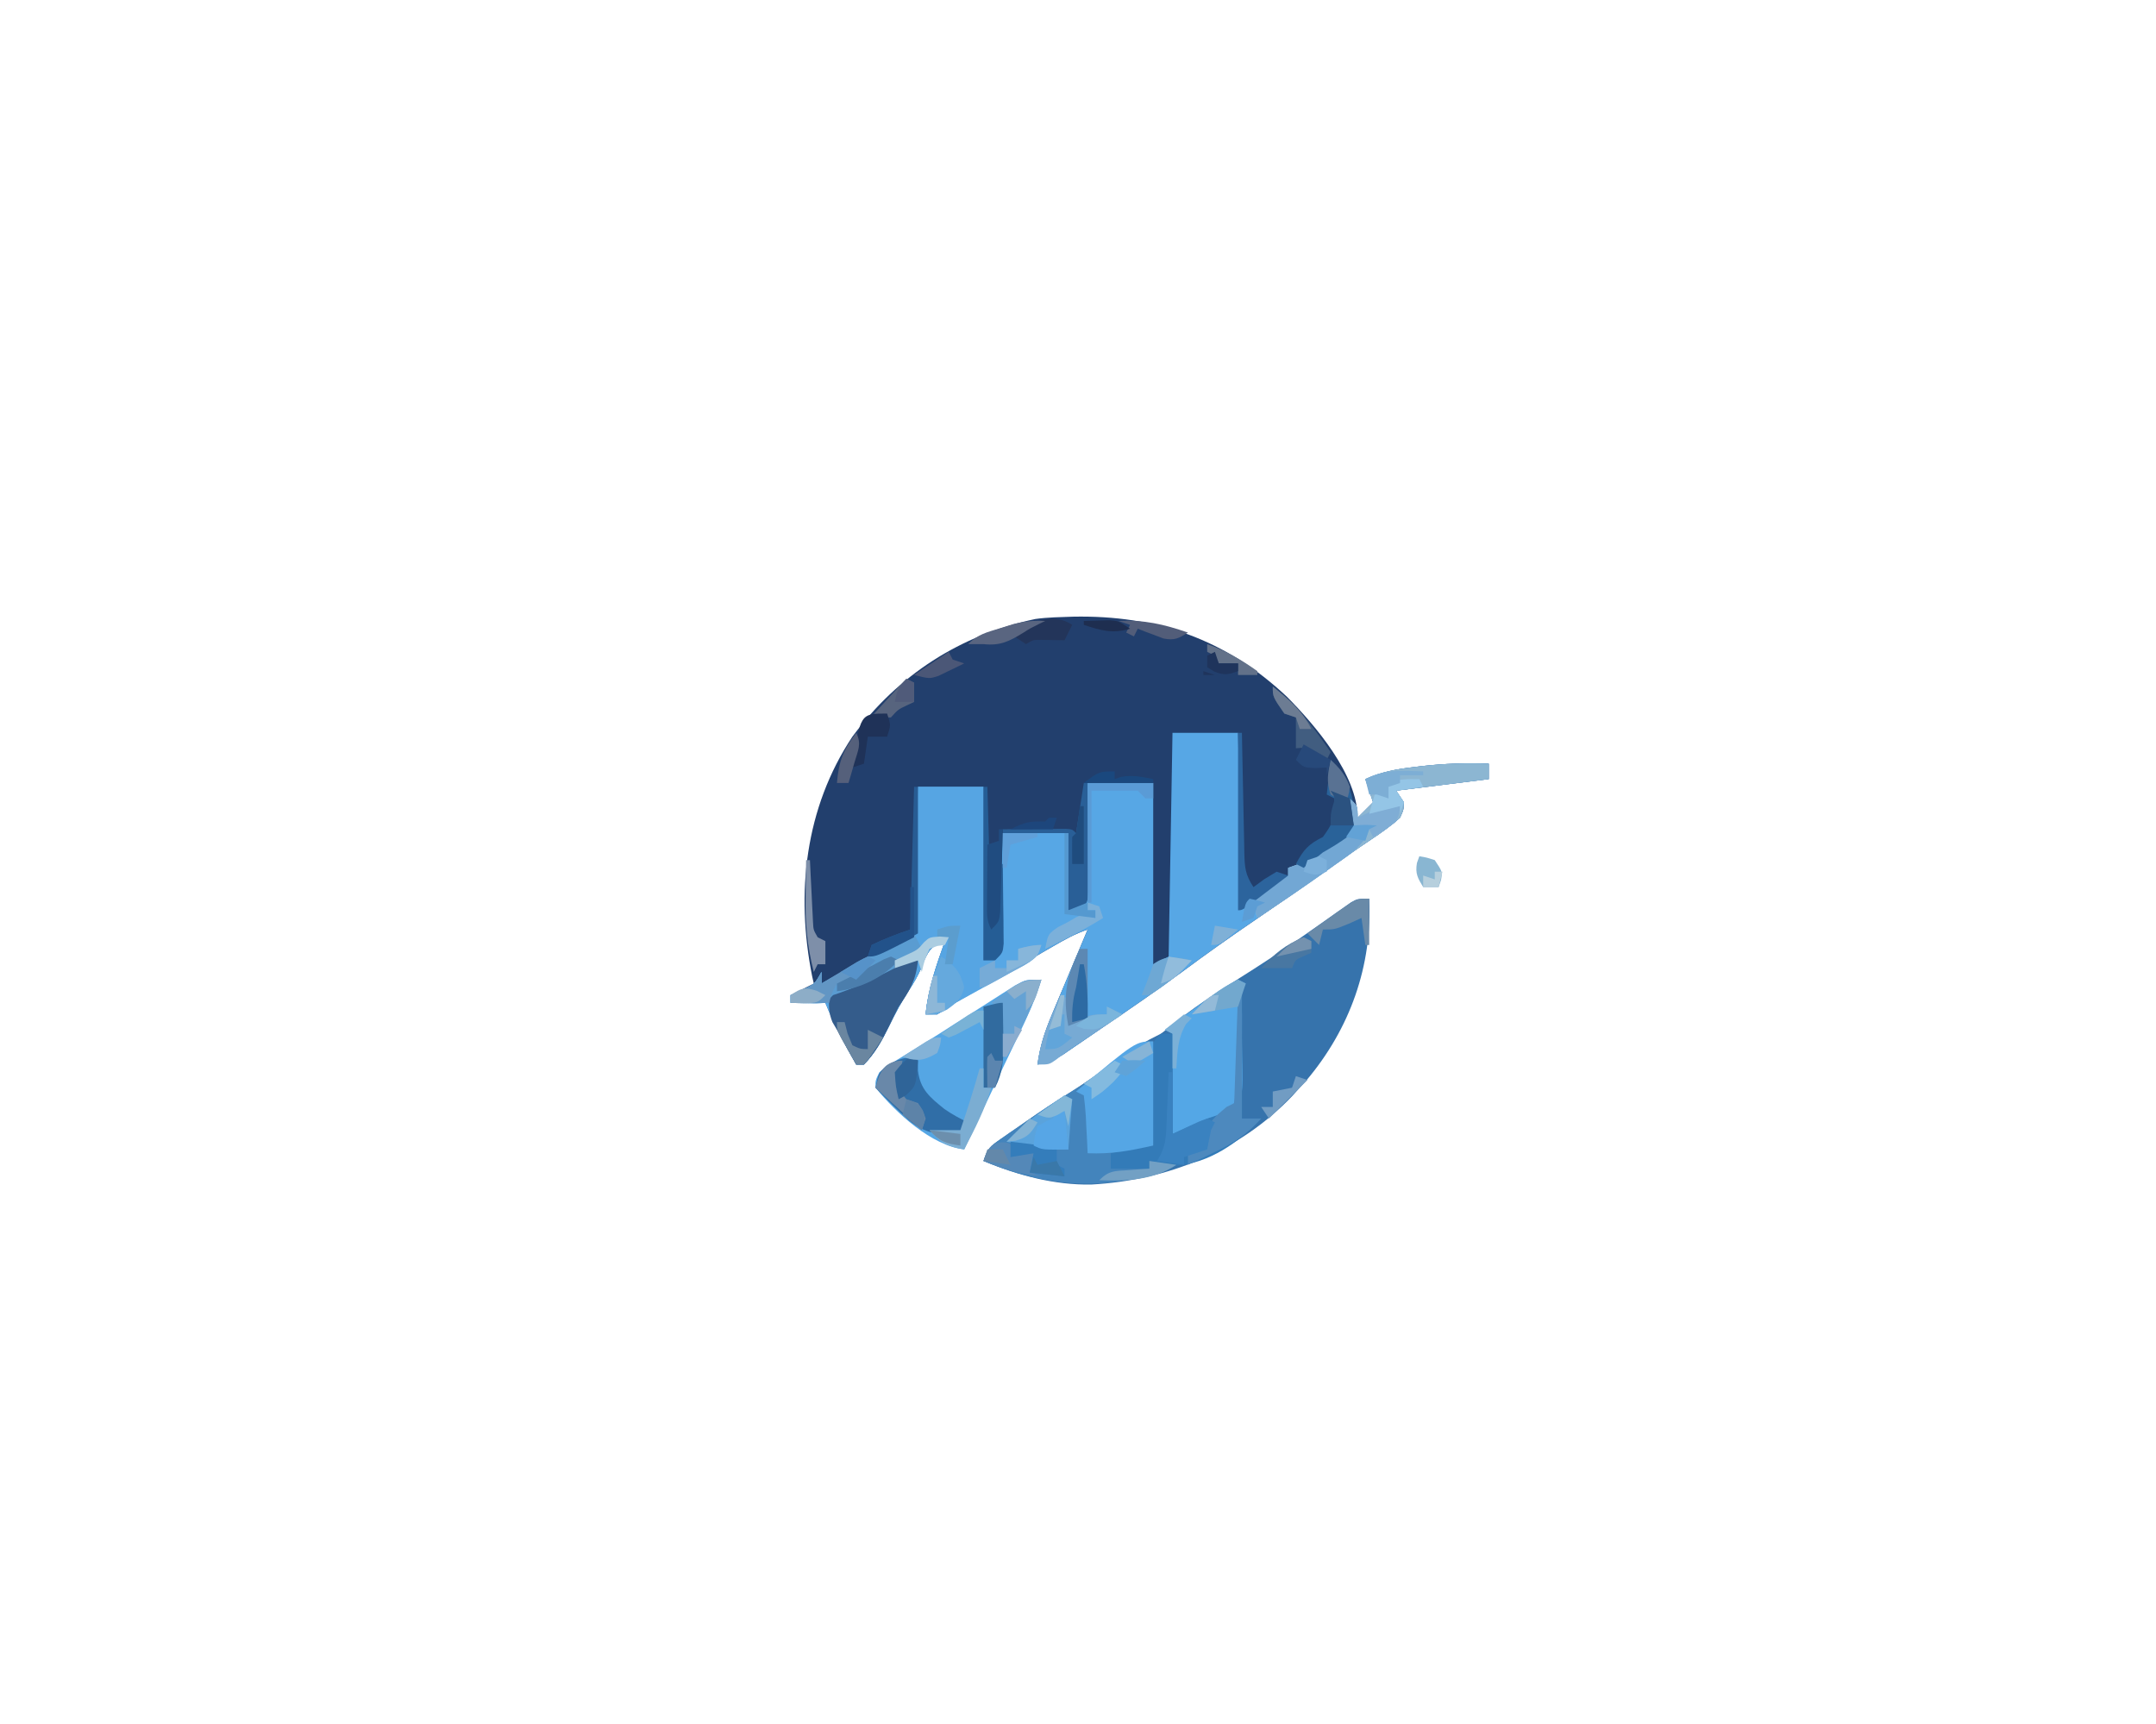 <?xml version="1.0" encoding="UTF-8"?>
<svg version="1.1" xmlns="http://www.w3.org/2000/svg" width="559" height="447">
<path d="M0 0 C21.645 -0.429 39.601 5.825 55.461 20.758 C62.812 28.171 73.801 41.001 73.801 52.117 C75.121 50.797 76.441 49.477 77.801 48.117 C76.811 45.147 76.811 45.147 75.801 42.117 C79.924 40.223 83.957 39.51 88.426 38.992 C89.477 38.865 89.477 38.865 90.549 38.735 C96.31 38.08 102.004 37.896 107.801 38.117 C107.801 39.437 107.801 40.757 107.801 42.117 C99.881 43.107 91.961 44.097 83.801 45.117 C84.461 46.107 85.121 47.097 85.801 48.117 C85.738 50.055 85.738 50.055 84.801 52.117 C82.383 54.328 79.835 56.095 77.105 57.902 C73.394 60.39 69.754 62.966 66.113 65.555 C59.847 69.999 53.531 74.363 47.176 78.68 C40.786 83.025 34.506 87.485 28.299 92.087 C21.873 96.837 15.294 101.357 8.68 105.84 C6.87 107.07 5.067 108.309 3.266 109.551 C2.205 110.274 1.144 110.997 0.051 111.742 C-0.872 112.374 -1.795 113.005 -2.746 113.656 C-4.971 114.981 -6.668 115.68 -9.199 116.117 C-8.598 111.438 -7.302 107.53 -5.477 103.188 C-5.212 102.552 -4.947 101.917 -4.674 101.263 C-3.834 99.253 -2.986 97.248 -2.137 95.242 C-1.563 93.873 -0.989 92.503 -0.416 91.133 C0.983 87.791 2.39 84.453 3.801 81.117 C0.484 82.223 -2.169 83.741 -5.199 85.492 C-5.796 85.837 -6.394 86.181 -7.009 86.536 C-8.336 87.301 -9.662 88.068 -10.987 88.836 C-13.403 90.235 -15.823 91.63 -18.242 93.023 C-19.957 94.013 -21.672 95.002 -23.387 95.992 C-24.625 96.706 -24.625 96.706 -25.889 97.435 C-26.665 97.884 -27.442 98.334 -28.242 98.797 C-28.933 99.196 -29.625 99.596 -30.337 100.007 C-31.989 100.992 -33.598 102.05 -35.199 103.117 C-36.189 103.117 -37.179 103.117 -38.199 103.117 C-37.592 96.44 -35.423 90.416 -33.199 84.117 C-36.485 85.501 -37.064 85.822 -38.637 89.242 C-38.875 89.867 -39.114 90.493 -39.359 91.137 C-40.25 93.236 -41.331 95.02 -42.574 96.93 C-44.542 99.967 -46.19 103.045 -47.762 106.305 C-49.553 109.96 -51.343 113.162 -54.199 116.117 C-54.859 116.117 -55.519 116.117 -56.199 116.117 C-59.199 110.889 -61.939 105.708 -64.199 100.117 C-67.169 100.117 -70.139 100.117 -73.199 100.117 C-73.199 99.457 -73.199 98.797 -73.199 98.117 C-71.219 97.127 -69.239 96.137 -67.199 95.117 C-67.344 94.483 -67.488 93.849 -67.637 93.195 C-71.918 71.668 -69.494 49.642 -57.199 31.117 C-45.373 15.121 -29.194 4.701 -9.754 0.602 C-6.506 0.146 -3.275 0.12 0 0 Z " fill="#223F6D" transform="translate(278.199,159.883)"/>
<path d="M0 0 C5.61 0 11.22 0 17 0 C17.33 14.85 17.66 29.7 18 45 C21.3 42.36 24.6 39.72 28 37 C28.66 37 29.32 37 30 37 C30 36.34 30 35.68 30 35 C30.705 34.745 31.41 34.49 32.137 34.227 C37.336 31.999 41.969 28.976 46 25 C46.97 21.857 46.648 20.3 46 17 C48 19 48 19 48 22 C49.32 20.68 50.64 19.36 52 18 C51.01 15.03 51.01 15.03 50 12 C54.123 10.106 58.156 9.393 62.625 8.875 C63.326 8.79 64.026 8.705 64.748 8.618 C70.509 7.963 76.203 7.779 82 8 C82 9.32 82 10.64 82 12 C74.08 12.99 66.16 13.98 58 15 C58.99 16.485 58.99 16.485 60 18 C59.938 19.938 59.938 19.938 59 22 C56.582 24.21 54.034 25.978 51.305 27.785 C47.593 30.273 43.953 32.848 40.312 35.438 C34.046 39.882 27.73 44.245 21.375 48.562 C14.985 52.908 8.705 57.368 2.498 61.97 C-3.928 66.72 -10.506 71.24 -17.121 75.723 C-18.93 76.953 -20.733 78.192 -22.535 79.434 C-23.596 80.157 -24.657 80.88 -25.75 81.625 C-26.673 82.257 -27.596 82.888 -28.547 83.539 C-30.772 84.864 -32.469 85.562 -35 86 C-34.399 81.321 -33.103 77.413 -31.277 73.07 C-31.012 72.435 -30.747 71.8 -30.475 71.145 C-29.635 69.136 -28.786 67.131 -27.938 65.125 C-27.363 63.755 -26.79 62.386 -26.217 61.016 C-24.818 57.674 -23.411 54.336 -22 51 C-25.316 52.105 -27.97 53.624 -31 55.375 C-31.597 55.719 -32.194 56.064 -32.81 56.418 C-34.136 57.184 -35.462 57.951 -36.788 58.719 C-39.204 60.118 -41.623 61.512 -44.043 62.906 C-45.758 63.896 -47.473 64.885 -49.188 65.875 C-50.426 66.589 -50.426 66.589 -51.689 67.318 C-52.466 67.767 -53.243 68.217 -54.043 68.68 C-54.734 69.079 -55.425 69.479 -56.137 69.89 C-57.79 70.875 -59.399 71.933 -61 73 C-61.99 73 -62.98 73 -64 73 C-63.393 66.323 -61.224 60.299 -59 54 C-62.286 55.384 -62.864 55.705 -64.438 59.125 C-64.676 59.75 -64.914 60.375 -65.16 61.02 C-66.05 63.119 -67.131 64.903 -68.375 66.812 C-70.343 69.85 -71.991 72.928 -73.562 76.188 C-75.353 79.842 -77.143 83.045 -80 86 C-80.66 86 -81.32 86 -82 86 C-84.999 80.772 -87.74 75.59 -90 70 C-92.97 70 -95.94 70 -99 70 C-99 69.34 -99 68.68 -99 68 C-98.051 67.567 -97.103 67.134 -96.125 66.688 C-92.8 65.207 -92.8 65.207 -91 62 C-91 62.99 -91 63.98 -91 65 C-89.938 64.397 -88.876 63.793 -87.781 63.172 C-86.354 62.364 -84.927 61.557 -83.5 60.75 C-82.804 60.354 -82.108 59.959 -81.391 59.551 C-80.346 58.961 -80.346 58.961 -79.281 58.359 C-78.653 58.003 -78.024 57.647 -77.377 57.28 C-73.96 55.44 -70.471 53.736 -67 52 C-66.67 39.46 -66.34 26.92 -66 14 C-60.39 14 -54.78 14 -49 14 C-49 28.85 -49 43.7 -49 59 C-47.68 58.34 -46.36 57.68 -45 57 C-44.67 46.77 -44.34 36.54 -44 26 C-38.39 26 -32.78 26 -27 26 C-27 32.6 -27 39.2 -27 46 C-25.68 45.34 -24.36 44.68 -23 44 C-22.67 33.77 -22.34 23.54 -22 13 C-16.39 13 -10.78 13 -5 13 C-5 28.51 -5 44.02 -5 60 C-3.68 59.34 -2.36 58.68 -1 58 C-0.67 38.86 -0.34 19.72 0 0 Z " fill="#57A7E5" transform="translate(304,190)"/>
<path d="M0 0 C0.832 17.39 -4.978 33.694 -16.23 47.055 C-16.814 47.697 -17.398 48.339 -18 49 C-18.922 50.025 -18.922 50.025 -19.863 51.07 C-33.516 65.461 -52.33 73.049 -72.027 74.109 C-81.644 74.295 -91.183 71.703 -100 68 C-98.878 64.635 -98.272 64.205 -95.465 62.258 C-94.373 61.494 -94.373 61.494 -93.26 60.715 C-92.493 60.19 -91.727 59.666 -90.938 59.125 C-89.829 58.35 -89.829 58.35 -88.697 57.559 C-85.147 55.092 -81.567 52.706 -77.887 50.438 C-73.462 47.706 -69.295 44.662 -65.113 41.574 C-61.542 38.977 -57.973 36.956 -54 35 C-52.697 34.043 -51.424 33.042 -50.188 32 C-43.778 26.874 -36.789 22.613 -29.879 18.203 C-24.844 14.98 -19.899 11.637 -15.012 8.195 C-14.291 7.691 -13.571 7.187 -12.828 6.668 C-11.379 5.653 -9.934 4.633 -8.494 3.605 C-7.828 3.14 -7.162 2.675 -6.477 2.195 C-5.879 1.773 -5.282 1.35 -4.667 0.915 C-3 0 -3 0 0 0 Z " fill="#3673AC" transform="translate(355,233)"/>
<path d="M0 0 C5.61 0 11.22 0 17 0 C17 14.85 17 29.7 17 45 C17.99 45 18.98 45 20 45 C20 45.66 20 46.32 20 47 C20.99 47 21.98 47 23 47 C23 46.34 23 45.68 23 45 C23.99 45 24.98 45 26 45 C26 44.01 26 43.02 26 42 C28.97 41.505 28.97 41.505 32 41 C30.719 44.842 29.47 45.147 25.977 47.066 C24.956 47.634 23.935 48.202 22.883 48.787 C21.808 49.373 20.733 49.959 19.625 50.562 C17.513 51.73 15.401 52.898 13.289 54.066 C12.348 54.581 11.406 55.097 10.436 55.627 C7.864 57.037 7.864 57.037 5 59 C4.01 59 3.02 59 2 59 C2.607 52.323 4.776 46.299 7 40 C3.714 41.384 3.136 41.705 1.562 45.125 C1.324 45.75 1.086 46.375 0.84 47.02 C-0.05 49.119 -1.131 50.903 -2.375 52.812 C-4.343 55.85 -5.991 58.928 -7.562 62.188 C-9.353 65.842 -11.143 69.045 -14 72 C-14.66 72 -15.32 72 -16 72 C-18.999 66.772 -21.74 61.59 -24 56 C-26.97 56 -29.94 56 -33 56 C-33 55.34 -33 54.68 -33 54 C-32.051 53.567 -31.102 53.134 -30.125 52.688 C-26.8 51.207 -26.8 51.207 -25 48 C-25 48.99 -25 49.98 -25 51 C-23.938 50.397 -22.876 49.793 -21.781 49.172 C-20.354 48.364 -18.927 47.557 -17.5 46.75 C-16.804 46.354 -16.108 45.959 -15.391 45.551 C-14.346 44.961 -14.346 44.961 -13.281 44.359 C-12.653 44.003 -12.024 43.647 -11.377 43.28 C-7.96 41.44 -4.471 39.736 -1 38 C-0.67 25.46 -0.34 12.92 0 0 Z " fill="#56A5E3" transform="translate(238,204)"/>
<path d="M0 0 C0 8.91 0 17.82 0 27 C-2.97 27.66 -5.94 28.32 -9 29 C-9 29.66 -9 30.32 -9 31 C-9.66 31 -10.32 31 -11 31 C-11 31.66 -11 32.32 -11 33 C-7.7 33 -4.4 33 -1 33 C-1 32.34 -1 31.68 -1 31 C1.31 31.33 3.62 31.66 6 32 C2.389 34.407 -0.998 34.919 -5.188 35.625 C-6.283 35.826 -6.283 35.826 -7.4 36.031 C-20.09 38.234 -32.17 35.969 -44 31 C-42.878 27.635 -42.272 27.205 -39.465 25.258 C-38.737 24.749 -38.009 24.239 -37.26 23.715 C-36.493 23.19 -35.727 22.666 -34.938 22.125 C-33.829 21.35 -33.829 21.35 -32.697 20.559 C-29.151 18.095 -25.575 15.711 -21.898 13.445 C-17.38 10.656 -13.125 7.543 -8.85 4.398 C-2.792 0 -2.792 0 0 0 Z " fill="#4384BC" transform="translate(299,270)"/>
<path d="M0 0 C-1.564 5.15 -3.73 9.856 -6.062 14.688 C-6.865 16.365 -7.667 18.042 -8.469 19.719 C-9.089 21.012 -9.089 21.012 -9.723 22.332 C-11.851 26.777 -13.956 31.233 -16.062 35.688 C-16.824 37.296 -17.586 38.904 -18.348 40.512 C-18.893 41.663 -19.438 42.814 -20 44 C-28.492 43.05 -37.726 34.479 -43 28 C-43.035 26.102 -43.035 26.102 -42 24 C-39.893 22.394 -37.885 21.038 -35.625 19.688 C-34.991 19.295 -34.357 18.903 -33.703 18.498 C-32.412 17.699 -31.118 16.905 -29.822 16.115 C-27.336 14.594 -24.888 13.016 -22.438 11.438 C-21.569 10.888 -20.7 10.339 -19.805 9.773 C-18.31 8.828 -16.816 7.881 -15.329 6.923 C-13.579 5.794 -11.821 4.678 -10.062 3.562 C-9.002 2.883 -7.941 2.204 -6.848 1.504 C-4 0 -4 0 0 0 Z " fill="#55A6E4" transform="translate(270,254)"/>
<path d="M0 0 C0.66 0.33 1.32 0.66 2 1 C1.67 1.66 1.34 2.32 1 3 C0.953 5.109 0.963 7.219 1 9.328 C0.998 11.289 0.996 13.25 0.992 15.211 C0.997 16.563 1.017 17.915 1.051 19.267 C1.312 30.484 1.312 30.484 -1.895 34.189 C-4.221 35.777 -6.395 36.936 -9 38 C-9.861 38.375 -10.722 38.751 -11.609 39.138 C-14 40 -14 40 -17 40 C-17 31.42 -17 22.84 -17 14 C-17.66 13.67 -18.32 13.34 -19 13 C-16.773 11.393 -14.543 9.79 -12.312 8.188 C-11.687 7.736 -11.061 7.284 -10.416 6.818 C-3.204 1.645 -3.204 1.645 0 0 Z " fill="#54A7E6" transform="translate(321,254)"/>
<path d="M0 0 C0.33 0 0.66 0 1 0 C1 10.89 1 21.78 1 33 C2.65 33 4.3 33 6 33 C0.323 39.156 -7.574 44.615 -16.137 45.223 C-18.503 44.976 -20.707 44.629 -23 44 C-23 44.66 -23 45.32 -23 46 C-26.3 46 -29.6 46 -33 46 C-33 44.68 -33 43.36 -33 42 C-25.375 40 -25.375 40 -22 40 C-22.01 39.193 -22.021 38.385 -22.032 37.553 C-22.073 33.911 -22.099 30.268 -22.125 26.625 C-22.142 25.354 -22.159 24.083 -22.176 22.773 C-22.182 21.562 -22.189 20.35 -22.195 19.102 C-22.206 17.981 -22.216 16.86 -22.227 15.706 C-22 13 -22 13 -20 11 C-19.01 11 -18.02 11 -17 11 C-17 19.58 -17 28.16 -17 37 C-14.03 35.68 -11.06 34.36 -8 33 C-6.679 32.562 -5.357 32.123 -3.996 31.672 C-2.201 30.752 -2.201 30.752 -1 29 C0.027 24.103 -0.019 19.231 -0.062 14.25 C-0.049 12.871 -0.033 11.492 -0.014 10.113 C0.022 6.741 0.025 3.372 0 0 Z " fill="#337BB8" transform="translate(321,257)"/>
<path d="M0 0 C0 8.91 0 17.82 0 27 C-6.44 28.431 -10.689 29.229 -17 29 C-17.073 27.393 -17.073 27.393 -17.148 25.754 C-17.223 24.357 -17.299 22.96 -17.375 21.562 C-17.406 20.855 -17.437 20.148 -17.469 19.42 C-17.573 17.608 -17.779 15.802 -18 14 C-18.66 13.67 -19.32 13.34 -20 13 C-4.548 0 -4.548 0 0 0 Z " fill="#55A6E5" transform="translate(299,270)"/>
<path d="M0 0 C0 1.32 0 2.64 0 4 C-7.92 4.99 -15.84 5.98 -24 7 C-23.34 7.99 -22.68 8.98 -22 10 C-22.062 11.938 -22.062 11.938 -23 14 C-25.406 16.2 -27.94 17.96 -30.656 19.758 C-34.601 22.379 -38.452 25.132 -42.312 27.875 C-48.148 32.01 -54.001 36.103 -60 40 C-61 37 -61 37 -60.375 35.062 C-58.613 32.42 -56.591 30.814 -54 29 C-53.34 29 -52.68 29 -52 29 C-52 28.34 -52 27.68 -52 27 C-50.942 26.617 -50.942 26.617 -49.863 26.227 C-44.664 23.999 -40.031 20.976 -36 17 C-35.03 13.857 -35.352 12.3 -36 9 C-34 11 -34 11 -34 14 C-32.68 12.68 -31.36 11.36 -30 10 C-30.66 8.02 -31.32 6.04 -32 4 C-27.877 2.106 -23.844 1.393 -19.375 0.875 C-18.674 0.79 -17.974 0.705 -17.252 0.618 C-11.491 -0.037 -5.797 -0.221 0 0 Z " fill="#8CB6D2" transform="translate(386,198)"/>
<path d="M0 0 C-0.486 5.103 -2.111 7.827 -5 12 C-5.854 13.677 -6.686 15.366 -7.5 17.062 C-9.313 20.76 -11.109 24.01 -14 27 C-14.66 27 -15.32 27 -16 27 C-16.793 25.584 -17.584 24.167 -18.375 22.75 C-19.036 21.567 -19.036 21.567 -19.711 20.359 C-20.136 19.581 -20.562 18.802 -21 18 C-21.384 17.345 -21.768 16.69 -22.164 16.016 C-23.178 13.57 -23.146 11.622 -23 9 C-5.524 0 -5.524 0 0 0 Z " fill="#345C8B" transform="translate(238,249)"/>
<path d="M0 0 C0 1.176 0 2.351 0 3.562 C0.587 8.499 3.158 10.54 6.895 13.555 C8.872 14.912 10.827 15.994 13 17 C12.34 17.99 11.68 18.98 11 20 C5.748 20.5 1.777 19.875 -2.336 16.484 C-5.351 13.779 -8.197 10.923 -11 8 C-10.227 4.211 -10.227 4.211 -8.188 2.312 C-5.426 0.655 -3.208 0 0 0 Z " fill="#306EA7" transform="translate(238,274)"/>
<path d="M0 0 C-0.99 0.495 -0.99 0.495 -2 1 C-2.229 1.572 -2.459 2.145 -2.695 2.734 C-4.656 6.139 -7.724 8.027 -10.875 10.25 C-11.54 10.728 -12.204 11.206 -12.889 11.698 C-18.829 15.945 -24.878 20.021 -31 24 C-32 21 -32 21 -31.375 19.062 C-29.613 16.42 -27.591 14.814 -25 13 C-24.34 13 -23.68 13 -23 13 C-23 12.34 -23 11.68 -23 11 C-22.297 10.765 -21.595 10.531 -20.871 10.289 C-16.359 8.263 -12.844 5.015 -9.035 1.898 C-5.659 -0.214 -3.903 -0.407 0 0 Z " fill="#72A7D4" transform="translate(357,214)"/>
<path d="M0 0 C0.66 1.32 1.32 2.64 2 4 C-2.75 7 -2.75 7 -5 7 C-5 7.66 -5 8.32 -5 9 C-10.265 11.726 -15.351 14.164 -21 16 C-21.66 16.66 -22.32 17.32 -23 18 C-25.164 18.195 -25.164 18.195 -27.625 18.125 C-28.442 18.107 -29.26 18.089 -30.102 18.07 C-30.728 18.047 -31.355 18.024 -32 18 C-32 17.34 -32 16.68 -32 16 C-31.051 15.567 -30.102 15.134 -29.125 14.688 C-25.8 13.207 -25.8 13.207 -24 10 C-24 10.99 -24 11.98 -24 13 C-22.938 12.397 -21.876 11.793 -20.781 11.172 C-19.354 10.364 -17.927 9.557 -16.5 8.75 C-15.804 8.354 -15.108 7.959 -14.391 7.551 C-9.662 4.88 -4.875 2.394 0 0 Z " fill="#5A9CD1" transform="translate(237,242)"/>
<path d="M0 0 C0.33 0 0.66 0 1 0 C1.049 4.378 1.086 8.756 1.11 13.135 C1.12 14.625 1.134 16.115 1.151 17.604 C1.175 19.744 1.186 21.884 1.195 24.023 C1.206 25.312 1.216 26.6 1.227 27.927 C1 31 1 31 -1 33 C-1.99 33 -2.98 33 -4 33 C-4 26.4 -4 19.8 -4 13 C-9.61 13 -15.22 13 -21 13 C-21 12.67 -21 12.34 -21 12 C-18.021 11.973 -15.042 11.953 -12.062 11.938 C-10.787 11.925 -10.787 11.925 -9.486 11.912 C-8.677 11.909 -7.869 11.906 -7.035 11.902 C-6.286 11.897 -5.537 11.892 -4.766 11.886 C-3 12 -3 12 -2 13 C-1.34 8.71 -0.68 4.42 0 0 Z " fill="#295F97" transform="translate(281,203)"/>
<path d="M0 0 C0.66 0.33 1.32 0.66 2 1 C2 3.31 2 5.62 2 8 C3.361 7.258 3.361 7.258 4.75 6.5 C8 5 8 5 12 5 C12 4.34 12 3.68 12 3 C13.32 3.66 14.64 4.32 16 5 C14.964 5.687 13.927 6.374 12.859 7.082 C11.49 7.992 10.12 8.902 8.75 9.812 C8.068 10.264 7.386 10.716 6.684 11.182 C3.954 12.997 1.272 14.784 -1.297 16.824 C-3 18 -3 18 -6 18 C-5.413 13.51 -4.236 9.775 -2.438 5.625 C-1.982 4.565 -1.527 3.506 -1.059 2.414 C-0.709 1.617 -0.36 0.821 0 0 Z " fill="#77AAD4" transform="translate(275,258)"/>
<path d="M0 0 C0.33 0 0.66 0 1 0 C1 10.89 1 21.78 1 33 C2.65 33 4.3 33 6 33 C2.275 37.123 -1.301 39.475 -6.312 41.812 C-7.28 42.279 -7.28 42.279 -8.268 42.756 C-9.841 43.513 -11.42 44.258 -13 45 C-13 43.667 -13 42.333 -13 41 C-10.525 40.505 -10.525 40.505 -8 40 C-8.103 39.278 -8.206 38.556 -8.312 37.812 C-7.872 33.848 -5.957 32.535 -3 30 C-2.34 29.67 -1.68 29.34 -1 29 C-0.67 19.43 -0.34 9.86 0 0 Z " fill="#4D89BE" transform="translate(321,257)"/>
<path d="M0 0 C0.66 0.33 1.32 0.66 2 1 C1.67 5.29 1.34 9.58 1 14 C-4.633 14.24 -9.545 13.385 -15 12 C-10.59 7.149 -5.42 3.652 0 0 Z " fill="#5AA3DC" transform="translate(276,284)"/>
<path d="M0 0 C4.663 4.663 5.839 8.794 6.359 15.309 C6 18 6 18 4.453 19.91 C2.37 21.441 0.249 22.728 -2 24 C-3.673 25.325 -5.343 26.654 -7 28 C-7.66 27.67 -8.32 27.34 -9 27 C-7.026 23.249 -5.708 21.854 -2 20 C0.111 17.06 1 15.654 1 12 C1 11.34 1 10.68 1 10 C0.34 9.67 -0.32 9.34 -1 9 C-0.67 6.03 -0.34 3.06 0 0 Z " fill="#296299" transform="translate(345,197)"/>
<path d="M0 0 C-1.443 4.738 -3.372 8.989 -5.625 13.375 C-5.95 14.016 -6.275 14.656 -6.609 15.316 C-7.403 16.879 -8.201 18.44 -9 20 C-9.33 20 -9.66 20 -10 20 C-10.049 19.073 -10.098 18.146 -10.148 17.191 C-10.223 15.994 -10.298 14.796 -10.375 13.562 C-10.445 12.368 -10.514 11.173 -10.586 9.941 C-10.723 8.971 -10.859 8 -11 7 C-11.66 6.67 -12.32 6.34 -13 6 C-11.591 4.989 -10.173 3.991 -8.75 3 C-7.567 2.165 -7.567 2.165 -6.359 1.312 C-4 0 -4 0 0 0 Z " fill="#65A2D4" transform="translate(270,254)"/>
<path d="M0 0 C0.33 0 0.66 0 1 0 C1 5.28 1 10.56 1 16 C2.444 15.319 3.888 14.639 5.375 13.938 C7.836 12.777 7.836 12.777 10 12 C10.66 12.33 11.32 12.66 12 13 C11.67 13.66 11.34 14.32 11 15 C10.644 16.662 10.308 18.328 10 20 C8.02 20.66 6.04 21.32 4 22 C4 22.66 4 23.32 4 24 C1.69 23.67 -0.62 23.34 -3 23 C-2.679 22.434 -2.357 21.868 -2.026 21.284 C-0.927 18.838 -0.694 17.118 -0.586 14.453 C-0.547 13.609 -0.509 12.764 -0.469 11.895 C-0.438 11.022 -0.407 10.149 -0.375 9.25 C-0.336 8.362 -0.298 7.474 -0.258 6.559 C-0.164 4.373 -0.078 2.187 0 0 Z " fill="#3A82C0" transform="translate(303,278)"/>
<path d="M0 0 C0.054 2.729 0.094 5.458 0.125 8.188 C0.15 9.341 0.15 9.341 0.176 10.518 C0.213 14.815 -0.004 18.079 -2 22 C-2.99 22 -3.98 22 -5 22 C-5 15.07 -5 8.14 -5 1 C-1 0 -1 0 0 0 Z " fill="#316B9F" transform="translate(260,260)"/>
<path d="M0 0 C0.33 0 0.66 0 1 0 C1.33 11.55 1.66 23.1 2 35 C2.33 35 2.66 35 3 35 C3.33 30.05 3.66 25.1 4 20 C4.33 20 4.66 20 5 20 C5.058 23.792 5.094 27.583 5.125 31.375 C5.142 32.455 5.159 33.535 5.176 34.648 C5.182 35.68 5.189 36.711 5.195 37.773 C5.206 38.727 5.216 39.68 5.227 40.662 C5 43 5 43 3 45 C2.01 45 1.02 45 0 45 C0 30.15 0 15.3 0 0 Z " fill="#255D95" transform="translate(255,204)"/>
<path d="M0 0 C0.33 0 0.66 0 1 0 C1.02 1.105 1.04 2.21 1.06 3.349 C1.136 7.447 1.225 11.545 1.317 15.643 C1.356 17.417 1.391 19.191 1.422 20.966 C1.468 23.515 1.526 26.064 1.586 28.613 C1.597 29.407 1.609 30.201 1.621 31.019 C1.724 34.843 1.831 36.746 4 40 C5.392 38.979 5.392 38.979 6.812 37.938 C7.864 37.298 8.916 36.659 10 36 C10.99 36.33 11.98 36.66 13 37 C11.023 38.503 9.044 40.002 7.062 41.5 C6.499 41.929 5.935 42.359 5.354 42.801 C1.113 46 1.113 46 0 46 C0 30.82 0 15.64 0 0 Z " fill="#2C649D" transform="translate(321,190)"/>
<path d="M0 0 C0.66 0 1.32 0 2 0 C2 5.94 2 11.88 2 18 C0.35 18.66 -1.3 19.32 -3 20 C-4.52 12.234 -3.501 7.062 0 0 Z " fill="#5C88B3" transform="translate(280,246)"/>
<path d="M0 0 C3.448 2.184 5.023 3.994 6 8 C5.197 11.035 4.124 11.911 1.562 13.75 C-1 15 -1 15 -4 15 C-3.432 9.545 -2.054 5.089 0 0 Z " fill="#65A9DD" transform="translate(244,248)"/>
<path d="M0 0 C0.33 0 0.66 0 1 0 C1 12.54 1 25.08 1 38 C-8 43 -8 43 -12 44 C-11.67 43.01 -11.34 42.02 -11 41 C-7.717 39.419 -4.455 38.152 -1 37 C-0.67 24.79 -0.34 12.58 0 0 Z " fill="#285C93" transform="translate(237,204)"/>
<path d="M0 0 C0.33 0 0.66 0 1 0 C1 1.65 1 3.3 1 5 C1.66 5 2.32 5 3 5 C1.354 10.685 -1.29 15.767 -4 21 C-8.311 20.321 -10.106 19.322 -13 16 C-10.36 16 -7.72 16 -5 16 C-3.197 10.699 -1.493 5.397 0 0 Z " fill="#7BADD2" transform="translate(254,277)"/>
<path d="M0 0 C0.33 0 0.66 0 1 0 C0.89 3.959 0.76 7.917 0.625 11.875 C0.594 13.003 0.563 14.131 0.531 15.293 C0.493 16.369 0.454 17.446 0.414 18.555 C0.367 20.047 0.367 20.047 0.319 21.57 C0 24 0 24 -2 26 C-3.2 23.599 -3.115 22.106 -3.098 19.43 C-3.094 18.534 -3.091 17.638 -3.088 16.715 C-3.08 15.778 -3.071 14.841 -3.062 13.875 C-3.058 12.93 -3.053 11.985 -3.049 11.012 C-3.037 8.674 -3.021 6.337 -3 4 C-2.01 3.67 -1.02 3.34 0 3 C0 2.01 0 1.02 0 0 Z " fill="#204C80" transform="translate(259,215)"/>
<path d="M0 0 C0.66 0.33 1.32 0.66 2 1 C-2.384 5.885 -2.384 5.885 -5.688 6.5 C-6.451 6.665 -7.214 6.83 -8 7 C-9.375 9.476 -9.375 9.476 -10 12 C-13.3 12 -16.6 12 -20 12 C-20 11.34 -20 10.68 -20 10 C-19.051 9.567 -18.102 9.134 -17.125 8.688 C-13.8 7.207 -13.8 7.207 -12 4 C-12 4.99 -12 5.98 -12 7 C-11.157 6.483 -10.314 5.966 -9.445 5.434 C-8.35 4.775 -7.254 4.116 -6.125 3.438 C-5.034 2.776 -3.944 2.115 -2.82 1.434 C-1.89 0.961 -0.959 0.487 0 0 Z " fill="#6296C4" transform="translate(225,248)"/>
<path d="M0 0 C-0.206 1.093 -0.412 2.186 -0.625 3.312 C-1.403 7.084 -1.403 7.084 1 10 C1.99 10.33 2.98 10.66 4 11 C5.25 12.875 5.25 12.875 6 15 C5.67 15.99 5.34 16.98 5 18 C1.04 14.37 -2.92 10.74 -7 7 C-5.975 2.899 -4.646 0 0 0 Z " fill="#6988A9" transform="translate(234,275)"/>
<path d="M0 0 C5.61 0 11.22 0 17 0 C17 1.32 17 2.64 17 4 C16.34 4 15.68 4 15 4 C14.34 3.34 13.68 2.68 13 2 C9.04 2 5.08 2 1 2 C1 11.57 1 21.14 1 31 C0.67 31 0.34 31 0 31 C0 20.77 0 10.54 0 0 Z " fill="#5A9BD6" transform="translate(282,203)"/>
<path d="M0 0 C6.285 4.845 10.529 10.474 15 17 C14.67 17.66 14.34 18.32 14 19 C13.237 18.505 12.474 18.01 11.688 17.5 C9.076 15.756 9.076 15.756 6 16 C6 13.36 6 10.72 6 8 C5.01 7.67 4.02 7.34 3 7 C0 2.667 0 2.667 0 0 Z " fill="#415D80" transform="translate(330,178)"/>
<path d="M0 0 C1.938 0.75 1.938 0.75 3.938 2.75 C4.928 2.75 5.918 2.75 6.938 2.75 C6.607 4.4 6.277 6.05 5.938 7.75 C6.928 8.08 7.918 8.41 8.938 8.75 C3.483 8.182 -0.973 6.804 -6.062 4.75 C-4.936 1.371 -3.846 -0.466 0 0 Z " fill="#5488B8" transform="translate(261.062,296.25)"/>
<path d="M0 0 C8.571 1 8.571 1 12 2 C12 3.32 12 4.64 12 6 C12.66 6.33 13.32 6.66 14 7 C14 7.66 14 8.32 14 9 C11.03 8.67 8.06 8.34 5 8 C5.33 6.35 5.66 4.7 6 3 C4.02 3.33 2.04 3.66 0 4 C0 2.667 0 1.333 0 0 Z " fill="#347DBB" transform="translate(262,296)"/>
<path d="M0 0 C0.66 0 1.32 0 2 0 C2.33 3.3 2.66 6.6 3 10 C-3.75 10.125 -3.75 10.125 -6 9 C-5.75 6.625 -5.75 6.625 -5 4 C-3 2.812 -3 2.812 -1 2 C-0.67 1.34 -0.34 0.68 0 0 Z " fill="#57A6E6" transform="translate(274,288)"/>
<path d="M0 0 C0 3.96 0 7.92 0 12 C-0.33 12 -0.66 12 -1 12 C-1.33 9.69 -1.66 7.38 -2 5 C-3.64 5.742 -3.64 5.742 -5.312 6.5 C-9 8 -9 8 -12 8 C-12.33 9.32 -12.66 10.64 -13 12 C-13.99 11.01 -14.98 10.02 -16 9 C-13.902 7.491 -11.797 5.993 -9.688 4.5 C-9.093 4.071 -8.498 3.641 -7.885 3.199 C-3.34 0 -3.34 0 0 0 Z " fill="#698AA8" transform="translate(355,233)"/>
<path d="M0 0 C2 2 2 2 2 5 C2.626 4.7 3.253 4.399 3.898 4.09 C4.716 3.71 5.533 3.329 6.375 2.938 C7.593 2.363 7.593 2.363 8.836 1.777 C9.907 1.393 9.907 1.393 11 1 C11.66 1.33 12.32 1.66 13 2 C12.875 3.75 12.875 3.75 12 6 C8.938 8.25 8.938 8.25 6 10 C5.67 9.34 5.34 8.68 5 8 C2.975 7.348 2.975 7.348 1 7 C0.67 4.69 0.34 2.38 0 0 Z " fill="#7FADD5" transform="translate(350,207)"/>
<path d="M0 0 C-3.389 3.588 -6.761 6.457 -11 9 C-11.66 9 -12.32 9 -13 9 C-12.691 8.237 -12.381 7.474 -12.062 6.688 C-11.321 4.812 -10.638 2.913 -10 1 C-6.585 -1.53 -3.994 -0.908 0 0 Z " fill="#6EA8D4" transform="translate(309,249)"/>
<path d="M0 0 C-0.66 1.32 -1.32 2.64 -2 4 C-4.018 3.967 -6.036 3.935 -8.055 3.902 C-10.082 3.874 -10.082 3.874 -12 5 C-12.99 4.34 -13.98 3.68 -15 3 C-10.768 -0.879 -5.033 -3.355 0 0 Z " fill="#23355A" transform="translate(278,162)"/>
<path d="M0 0 C-1.395 4.186 -4.323 5.186 -8 7.188 C-8.655 7.556 -9.31 7.924 -9.984 8.303 C-14.828 11 -14.828 11 -16 11 C-16 9.35 -16 7.7 -16 6 C-14.68 5.34 -13.36 4.68 -12 4 C-12 4.66 -12 5.32 -12 6 C-11.01 6 -10.02 6 -9 6 C-9 5.34 -9 4.68 -9 4 C-8.01 4 -7.02 4 -6 4 C-6 3.01 -6 2.02 -6 1 C-3.924 0.447 -2.156 0 0 0 Z " fill="#76ABD7" transform="translate(270,245)"/>
<path d="M0 0 C0.66 0.33 1.32 0.66 2 1 C2 2.65 2 4.3 2 6 C1.381 6.289 0.762 6.577 0.125 6.875 C-2.133 7.937 -2.133 7.937 -4 10 C-4.99 10 -5.98 10 -7 10 C-8.705 11.94 -8.705 11.94 -10 14 C-10.66 13.67 -11.32 13.34 -12 13 C-10.188 11.021 -8.375 9.041 -6.562 7.062 C-6.046 6.499 -5.53 5.935 -4.998 5.354 C-1.113 1.113 -1.113 1.113 0 0 Z " fill="#57647E" transform="translate(235,176)"/>
<path d="M0 0 C0.66 0 1.32 0 2 0 C2.248 0.969 2.495 1.939 2.75 2.938 C3.163 3.948 3.575 4.959 4 6 C6.032 6.969 6.032 6.969 8 7 C8 5.35 8 3.7 8 2 C9.32 2.66 10.64 3.32 12 4 C11.217 5.172 10.423 6.338 9.625 7.5 C9.184 8.15 8.743 8.799 8.289 9.469 C7.651 10.227 7.651 10.227 7 11 C6.34 11 5.68 11 5 11 C4.162 9.545 3.329 8.086 2.5 6.625 C1.804 5.407 1.804 5.407 1.094 4.164 C0 2 0 2 0 0 Z " fill="#6A86A0" transform="translate(217,265)"/>
<path d="M0 0 C0.33 0 0.66 0 1 0 C1.061 1.276 1.121 2.552 1.184 3.867 C1.268 5.536 1.353 7.206 1.438 8.875 C1.477 9.717 1.516 10.559 1.557 11.426 C1.599 12.231 1.64 13.037 1.684 13.867 C1.739 14.983 1.739 14.983 1.795 16.121 C1.9 18.089 1.9 18.089 3 20 C3.66 20.33 4.32 20.66 5 21 C5 23 5 25 5 27 C4.34 27 3.68 27 3 27 C2.67 27.66 2.34 28.32 2 29 C0.275 22.324 -0.256 16.316 -0.125 9.438 C-0.116 8.524 -0.107 7.611 -0.098 6.67 C-0.074 4.446 -0.042 2.223 0 0 Z " fill="#7E8FA9" transform="translate(209,223)"/>
<path d="M0 0 C0.99 0.33 1.98 0.66 3 1 C3.33 1.99 3.66 2.98 4 4 C-0.807 7.045 -5.9 9.494 -11 12 C-10.289 8.203 -10.289 8.203 -7.688 6.375 C-6.801 5.921 -5.914 5.468 -5 5 C-4.299 4.588 -3.598 4.175 -2.875 3.75 C-1 3 -1 3 2 4 C2 3.34 2 2.68 2 2 C1.34 2 0.68 2 0 2 C0 1.34 0 0.68 0 0 Z " fill="#7BB0DA" transform="translate(282,234)"/>
<path d="M0 0 C0.66 0.33 1.32 0.66 2 1 C1.34 2.98 0.68 4.96 0 7 C-0.866 7.144 -1.732 7.289 -2.625 7.438 C-4.296 7.716 -4.296 7.716 -6 8 C-8 8.333 -10 8.667 -12 9 C-8.335 5.002 -4.889 2.398 0 0 Z " fill="#72A8CE" transform="translate(321,254)"/>
<path d="M0 0 C0.33 0.66 0.66 1.32 1 2 C-1.31 2.33 -3.62 2.66 -6 3 C-5.01 4.485 -5.01 4.485 -4 6 C-4.33 6.99 -4.66 7.98 -5 9 C-5 8.34 -5 7.68 -5 7 C-5.577 7.144 -6.155 7.289 -6.75 7.438 C-9.875 8.219 -9.875 8.219 -13 9 C-12.34 6.69 -11.68 4.38 -11 2 C-10.01 2.99 -9.02 3.98 -8 5 C-8.33 3.68 -8.66 2.36 -9 1 C-5.927 0.089 -3.199 -0.089 0 0 Z " fill="#94C5E6" transform="translate(368,202)"/>
<path d="M0 0 C0.66 0.33 1.32 0.66 2 1 C2 1.99 2 2.98 2 4 C1.361 4.289 0.721 4.577 0.062 4.875 C-2.152 5.828 -2.152 5.828 -3 8 C-5.64 8 -8.28 8 -11 8 C-7.638 4.341 -4.639 1.856 0 0 Z " fill="#4877A2" transform="translate(338,243)"/>
<path d="M0 0 C1.875 0.312 1.875 0.312 4 1 C6 4 6 4 5.625 6.188 C5.419 6.786 5.213 7.384 5 8 C3.68 8 2.36 8 1 8 C-0.429 5.646 -1.087 4.52 -0.625 1.75 C-0.419 1.173 -0.212 0.595 0 0 Z " fill="#89B6D2" transform="translate(368,222)"/>
<path d="M0 0 C0 0.33 0 0.66 0 1 C-1.98 1 -3.96 1 -6 1 C-6 1.66 -6 2.32 -6 3 C-6.99 3.33 -7.98 3.66 -9 4 C-9 4.99 -9 5.98 -9 7 C-9.99 6.67 -10.98 6.34 -12 6 C-12.66 6 -13.32 6 -14 6 C-14.33 4.68 -14.66 3.36 -15 2 C-10.139 -0.592 -5.347 -0.187 0 0 Z " fill="#7DAED5" transform="translate(369,200)"/>
<path d="M0 0 C-0.773 0.371 -0.773 0.371 -1.562 0.75 C-3.9 1.907 -3.9 1.907 -5.648 3.023 C-9.277 5.258 -11.618 6.474 -16 6 C-17.32 6 -18.64 6 -20 6 C-17.425 3.425 -15.162 2.937 -11.688 1.875 C-10.557 1.522 -9.426 1.169 -8.262 0.805 C-5.336 0.083 -2.99 -0.168 0 0 Z " fill="#596580" transform="translate(271,161)"/>
<path d="M0 0 C2.31 0.33 4.62 0.66 7 1 C0.97 5.02 -5.924 5.257 -13 5 C-10.411 2.411 -8.973 2.626 -5.375 2.375 C-4.372 2.3 -3.369 2.225 -2.336 2.148 C-1.565 2.099 -0.794 2.05 0 2 C0 1.34 0 0.68 0 0 Z " fill="#72A0C4" transform="translate(298,301)"/>
<path d="M0 0 C1 3 1 3 0 6 C-1.65 6 -3.3 6 -5 6 C-5.33 8.31 -5.66 10.62 -6 13 C-6.99 13.33 -7.98 13.66 -9 14 C-6.956 0 -6.956 0 0 0 Z " fill="#1F3258" transform="translate(230,185)"/>
<path d="M0 0 C0.33 0 0.66 0 1 0 C1 4.29 1 8.58 1 13 C-8.75 18 -8.75 18 -11 18 C-10.505 16.515 -10.505 16.515 -10 15 C-6.717 13.419 -3.455 12.152 0 11 C0 7.37 0 3.74 0 0 Z " fill="#22528A" transform="translate(236,230)"/>
<path d="M0 0 C0.66 0.33 1.32 0.66 2 1 C1.508 7.523 1.508 7.523 -1.062 9.938 C-1.702 10.288 -2.341 10.639 -3 11 C-3.75 7.75 -3.75 7.75 -4 4 C-2.062 1.562 -2.062 1.562 0 0 Z " fill="#2F6498" transform="translate(236,274)"/>
<path d="M0 0 C0.33 0 0.66 0 1 0 C1.953 4.763 2.083 9.167 2 14 C0.68 14.33 -0.64 14.66 -2 15 C-2.09 11.772 -1.847 9.104 -1 6 C-0.654 4.002 -0.319 2.002 0 0 Z " fill="#2D6AA3" transform="translate(280,250)"/>
<path d="M0 0 C0.33 0 0.66 0 1 0 C1 6.6 1 13.2 1 20 C2.65 19.34 4.3 18.68 6 18 C6 18.66 6 19.32 6 20 C6.66 20 7.32 20 8 20 C8 20.66 8 21.32 8 22 C5.36 21.67 2.72 21.34 0 21 C0 14.07 0 7.14 0 0 Z " fill="#5599D0" transform="translate(276,216)"/>
<path d="M0 0 C1.45 2.901 0.454 4.56 -0.438 7.625 C-0.725 8.628 -1.012 9.631 -1.309 10.664 C-1.537 11.435 -1.765 12.206 -2 13 C-2.99 13 -3.98 13 -5 13 C-4.55 7.375 -3.316 4.385 0 0 Z " fill="#55607B" transform="translate(222,190)"/>
<path d="M0 0 C6.573 -0.365 11.795 0.864 18 3 C15.59 4.537 14.499 5.098 11.641 4.539 C10.852 4.237 10.063 3.936 9.25 3.625 C8.451 3.329 7.652 3.032 6.828 2.727 C6.225 2.487 5.622 2.247 5 2 C4.67 2.66 4.34 3.32 4 4 C3.34 3.67 2.68 3.34 2 3 C2.33 2.34 2.66 1.68 3 1 C2.01 0.67 1.02 0.34 0 0 Z " fill="#525D79" transform="translate(290,161)"/>
<path d="M0 0 C0.99 0.33 1.98 0.66 3 1 C-0.3 4.3 -3.6 7.6 -7 11 C-7.66 10.01 -8.32 9.02 -9 8 C-8.01 8 -7.02 8 -6 8 C-6 6.68 -6 5.36 -6 4 C-4.35 3.67 -2.7 3.34 -1 3 C-0.67 2.01 -0.34 1.02 0 0 Z " fill="#719CC3" transform="translate(336,279)"/>
<path d="M0 0 C0.66 0.33 1.32 0.66 2 1 C-2.175 5.538 -7.886 8.236 -14 9 C-14 8.34 -14 7.68 -14 7 C-12 6 -10 5 -8 4 C-7.304 3.629 -6.608 3.257 -5.891 2.875 C-4.831 2.318 -4.831 2.318 -3.75 1.75 C-3.085 1.394 -2.42 1.038 -1.734 0.672 C-1.162 0.45 -0.59 0.228 0 0 Z " fill="#4B7EAD" transform="translate(231,248)"/>
<path d="M0 0 C-0.66 3.3 -1.32 6.6 -2 10 C-2.66 10 -3.32 10 -4 10 C-3.67 7.69 -3.34 5.38 -3 3 C-3.99 3 -4.98 3 -6 3 C-6 2.34 -6 1.68 -6 1 C-3 0 -3 0 0 0 Z " fill="#5B9DCE" transform="translate(249,240)"/>
<path d="M0 0 C1.145 0.093 1.145 0.093 2.312 0.188 C1.982 0.848 1.653 1.508 1.312 2.188 C0.353 2.311 0.353 2.311 -0.625 2.438 C-1.306 2.685 -1.986 2.933 -2.688 3.188 C-3.992 6.184 -3.992 6.184 -4.688 9.188 C-5.018 8.197 -5.348 7.207 -5.688 6.188 C-7.668 6.848 -9.648 7.508 -11.688 8.188 C-11.688 7.527 -11.688 6.867 -11.688 6.188 C-10.759 5.754 -9.831 5.321 -8.875 4.875 C-5.757 3.449 -5.757 3.449 -4.125 1.5 C-2.688 0.188 -2.688 0.188 0 0 Z " fill="#ABCDE1" transform="translate(243.688,242.812)"/>
<path d="M0 0 C2.333 2.121 3.915 4.016 5 7 C4.625 9.25 4.625 9.25 4 11 C2.062 10.188 2.062 10.188 0 9 C-1.159 5.522 -0.708 3.541 0 0 Z " fill="#597293" transform="translate(345,197)"/>
<path d="M0 0 C0.33 0.66 0.66 1.32 1 2 C1.99 2.33 2.98 2.66 4 3 C2.59 3.702 1.172 4.386 -0.25 5.062 C-1.039 5.445 -1.828 5.828 -2.641 6.223 C-5 7 -5 7 -9 6 C-6.03 4.02 -3.06 2.04 0 0 Z " fill="#4B5777" transform="translate(246,169)"/>
<path d="M0 0 C0.33 0 0.66 0 1 0 C1 4.95 1 9.9 1 15 C0.01 15 -0.98 15 -2 15 C-2.042 12.667 -2.041 10.333 -2 8 C-1.67 7.67 -1.34 7.34 -1 7 C-0.632 4.672 -0.298 2.338 0 0 Z " fill="#1F4C7E" transform="translate(280,209)"/>
<path d="M0 0 C2.475 0.99 2.475 0.99 5 2 C5.33 4.31 5.66 6.62 6 9 C4.02 9 2.04 9 0 9 C0 6 0 6 0.562 3.938 C1.23 1.933 1.23 1.933 0 0 Z " fill="#2B5280" transform="translate(345,205)"/>
<path d="M0 0 C0.66 0.33 1.32 0.66 2 1 C2 3 2 3 -0.312 5.5 C-3 8 -3 8 -6 10 C-6 9.01 -6 8.02 -6 7 C-6.66 6.67 -7.32 6.34 -8 6 C-5.36 4.02 -2.72 2.04 0 0 Z " fill="#83BADF" transform="translate(289,275)"/>
<path d="M0 0 C0.33 0 0.66 0 1 0 C1 1.65 1 3.3 1 5 C1.66 5.33 2.32 5.66 3 6 C-0.625 9 -0.625 9 -4 9 C-3.625 6.562 -3.625 6.562 -3 4 C-2.34 3.67 -1.68 3.34 -1 3 C-0.67 2.01 -0.34 1.02 0 0 Z " fill="#61A5DA" transform="translate(275,263)"/>
<path d="M0 0 C4.724 1.624 8.942 4.11 13 7 C13 7.33 13 7.66 13 8 C11.35 8 9.7 8 8 8 C8 7.01 8 6.02 8 5 C6.35 5 4.7 5 3 5 C2.67 4.34 2.34 3.68 2 3 C1.34 2.67 0.68 2.34 0 2 C0 1.34 0 0.68 0 0 Z " fill="#627189" transform="translate(313,167)"/>
<path d="M0 0 C0 1.65 0 3.3 0 5 C-0.33 4.34 -0.66 3.68 -1 3 C-1.831 3.451 -1.831 3.451 -2.68 3.91 C-3.404 4.29 -4.129 4.671 -4.875 5.062 C-5.954 5.637 -5.954 5.637 -7.055 6.223 C-7.697 6.479 -8.339 6.736 -9 7 C-9.66 6.67 -10.32 6.34 -11 6 C-9.546 4.994 -8.086 3.996 -6.625 3 C-5.407 2.165 -5.407 2.165 -4.164 1.312 C-2 0 -2 0 0 0 Z " fill="#79B2D6" transform="translate(255,262)"/>
<path d="M0 0 C0 0.66 0 1.32 0 2 C0.536 1.814 1.073 1.629 1.625 1.438 C4.62 0.886 7.037 1.394 10 2 C10 2.33 10 2.66 10 3 C4.06 3 -1.88 3 -8 3 C-4 0 -4 0 0 0 Z " fill="#1A487E" transform="translate(289,200)"/>
<path d="M0 0 C3.465 1.98 3.465 1.98 7 4 C6.67 5.32 6.34 6.64 6 8 C6 7.34 6 6.68 6 6 C5.051 6.041 4.103 6.082 3.125 6.125 C0 6 0 6 -2 4 C-1.34 2.68 -0.68 1.36 0 0 Z " fill="#27497A" transform="translate(338,193)"/>
<path d="M0 0 C-0.188 1.875 -0.188 1.875 -1 4 C-3.637 5.497 -5.165 6.176 -8.168 5.543 C-8.773 5.364 -9.377 5.185 -10 5 C-8.712 4.161 -7.419 3.329 -6.125 2.5 C-5.406 2.036 -4.686 1.572 -3.945 1.094 C-2 0 -2 0 0 0 Z " fill="#83B2D7" transform="translate(244,269)"/>
<path d="M0 0 C-1.75 5.75 -1.75 5.75 -4 8 C-4 6.35 -4 4.7 -4 3 C-4.99 3.66 -5.98 4.32 -7 5 C-7.66 4.34 -8.32 3.68 -9 3 C-5.559 0.706 -4.277 0 0 0 Z " fill="#8AAFCD" transform="translate(270,254)"/>
<path d="M0 0 C4.139 3.3 7.587 6.173 10 11 C9.01 11 8.02 11 7 11 C6.67 10.01 6.34 9.02 6 8 C5.01 7.67 4.02 7.34 3 7 C0 2.667 0 2.667 0 0 Z " fill="#6C7C93" transform="translate(330,178)"/>
<path d="M0 0 C0.33 0.66 0.66 1.32 1 2 C2.65 1.67 4.3 1.34 6 1 C6.66 2.32 7.32 3.64 8 5 C5.03 4.67 2.06 4.34 -1 4 C-0.67 2.68 -0.34 1.36 0 0 Z " fill="#3A78A9" transform="translate(268,300)"/>
<path d="M0 0 C1.32 0.66 2.64 1.32 4 2 C-2.277 6.062 -2.277 6.062 -5.938 5.75 C-6.618 5.503 -7.299 5.255 -8 5 C-4.939 2.376 -4.268 2 0 2 C0 1.34 0 0.68 0 0 Z " fill="#7BB5DC" transform="translate(287,261)"/>
<path d="M0 0 C3 1 3 1 4.25 2.875 C5 5 5 5 4 8 C2.35 6.68 0.7 5.36 -1 4 C-0.67 2.68 -0.34 1.36 0 0 Z " fill="#5D83A8" transform="translate(235,285)"/>
<path d="M0 0 C0.66 0.33 1.32 0.66 2 1 C1.288 1.712 1.288 1.712 0.562 2.438 C-1.681 6.116 -1.737 9.762 -2 14 C-2.33 14 -2.66 14 -3 14 C-3 11.03 -3 8.06 -3 5 C-3.66 4.67 -4.32 4.34 -5 4 C-3.35 2.68 -1.7 1.36 0 0 Z " fill="#7BB0D7" transform="translate(307,263)"/>
<path d="M0 0 C0.33 0 0.66 0 1 0 C1 2.31 1 4.62 1 7 C1.66 7 2.32 7 3 7 C3 7.66 3 8.32 3 9 C1.35 9.33 -0.3 9.66 -2 10 C-1.542 6.531 -1.109 3.326 0 0 Z " fill="#8DB7D7" transform="translate(242,253)"/>
<path d="M0 0 C0.33 0.99 0.66 1.98 1 3 C2.65 3 4.3 3 6 3 C6 3.66 6 4.32 6 5 C3.394 5.931 2.358 6.149 -0.25 5.062 C-0.828 4.712 -1.405 4.361 -2 4 C-2 3.01 -2 2.02 -2 1 C-1.34 0.67 -0.68 0.34 0 0 Z M-3 5 C-2.01 5.33 -1.02 5.66 0 6 C-0.99 6 -1.98 6 -3 6 C-3 5.67 -3 5.34 -3 5 Z " fill="#1F345C" transform="translate(315,169)"/>
<path d="M0 0 C0.66 0.33 1.32 0.66 2 1 C1.67 3.31 1.34 5.62 1 8 C0.67 6.68 0.34 5.36 0 4 C-0.598 4.351 -1.196 4.701 -1.812 5.062 C-4 6 -4 6 -7 5 C-4.69 3.35 -2.38 1.7 0 0 Z " fill="#83B7D8" transform="translate(276,284)"/>
<path d="M0 0 C2.97 0.495 2.97 0.495 6 1 C1.375 5.875 1.375 5.875 -2 7 C-1.424 4.614 -0.778 2.333 0 0 Z " fill="#91BCDC" transform="translate(303,248)"/>
<path d="M0 0 C-1 3 -1 3 -2.848 4.168 C-3.579 4.504 -4.309 4.841 -5.062 5.188 C-5.796 5.532 -6.529 5.876 -7.285 6.23 C-8.134 6.611 -8.134 6.611 -9 7 C-9 6.01 -9 5.02 -9 4 C-8.01 4 -7.02 4 -6 4 C-6 3.01 -6 2.02 -6 1 C-3.924 0.447 -2.156 0 0 0 Z " fill="#87B6DA" transform="translate(270,245)"/>
<path d="M0 0 C0.33 0.66 0.66 1.32 1 2 C1.66 2 2.32 2 3 2 C2.34 4.31 1.68 6.62 1 9 C0.34 9 -0.32 9 -1 9 C-1.098 2.848 -1.098 2.848 -1 1 C-0.67 0.67 -0.34 0.34 0 0 Z " fill="#5B85AF" transform="translate(257,273)"/>
<path d="M0 0 C0.33 0.99 0.66 1.98 1 3 C-1.475 4.485 -1.475 4.485 -4 6 C-4.99 5.34 -5.98 4.68 -7 4 C-4.69 2.68 -2.38 1.36 0 0 Z " fill="#86B4D7" transform="translate(298,270)"/>
<path d="M0 0 C1.114 0.557 1.114 0.557 2.25 1.125 C0.25 3.125 0.25 3.125 -3.375 3.25 C-4.489 3.209 -5.603 3.167 -6.75 3.125 C-6.75 2.465 -6.75 1.805 -6.75 1.125 C-4.021 -0.694 -3.214 -1.023 0 0 Z " fill="#8DADC7" transform="translate(211.75,256.875)"/>
<path d="M0 0 C1.437 -0.054 2.875 -0.093 4.312 -0.125 C5.113 -0.148 5.914 -0.171 6.738 -0.195 C9 0 9 0 12 2 C7.483 3.369 4.412 2.471 0 1 C0 0.67 0 0.34 0 0 Z " fill="#1E2E50" transform="translate(281,161)"/>
<path d="M0 0 C1.32 0 2.64 0 4 0 C4.66 1.32 5.32 2.64 6 4 C3.69 3.67 1.38 3.34 -1 3 C-0.67 2.01 -0.34 1.02 0 0 Z " fill="#6388AA" transform="translate(256,298)"/>
<path d="M0 0 C2.64 0.33 5.28 0.66 8 1 C8 1.99 8 2.98 8 4 C4.312 3.502 2.395 2.899 0 0 Z " fill="#6C8FAD" transform="translate(241,293)"/>
<path d="M0 0 C0.66 0.33 1.32 0.66 2 1 C2 1.99 2 2.98 2 4 C-1 5 -1 5 -4 4 C-3.67 3.01 -3.34 2.02 -3 1 C-2.01 0.67 -1.02 0.34 0 0 Z " fill="#7CB0DB" transform="translate(342,222)"/>
<path d="M0 0 C2.97 0 5.94 0 9 0 C9 0.33 9 0.66 9 1 C6.69 1.66 4.38 2.32 2 3 C1.67 4.98 1.34 6.96 1 9 C0.67 9 0.34 9 0 9 C0 6.03 0 3.06 0 0 Z " fill="#60A0DA" transform="translate(260,216)"/>
<path d="M0 0 C0.66 0.33 1.32 0.66 2 1 C2 2.65 2 4.3 2 6 C0.35 6 -1.3 6 -3 6 C-2.427 3.133 -2.139 2.139 0 0 Z " fill="#505B7A" transform="translate(235,176)"/>
<path d="M0 0 C0.66 0.33 1.32 0.66 2 1 C0.35 2.65 -1.3 4.3 -3 6 C-4.32 5.34 -5.64 4.68 -7 4 C-1.727 0.777 -1.727 0.777 0 0 Z " fill="#5692C9" transform="translate(225,248)"/>
<path d="M0 0 C0.66 0.33 1.32 0.66 2 1 C0.294 3.784 -0.476 4.854 -3.688 5.75 C-4.832 5.874 -4.832 5.874 -6 6 C-4 4 -2 2 0 0 Z " fill="#83B3D5" transform="translate(267,290)"/>
<path d="M0 0 C-0.33 1.32 -0.66 2.64 -1 4 C-2.98 4.33 -4.96 4.66 -7 5 C-2.25 0 -2.25 0 0 0 Z " fill="#93BAD8" transform="translate(316,258)"/>
<path d="M0 0 C2.97 0.495 2.97 0.495 6 1 C1.25 5 1.25 5 -1 5 C-0.67 3.35 -0.34 1.7 0 0 Z " fill="#7FB0D7" transform="translate(315,240)"/>
<path d="M0 0 C3.125 -0.188 3.125 -0.188 6 0 C5.01 0.495 5.01 0.495 4 1 C3.67 1.99 3.34 2.98 3 4 C1.35 3.67 -0.3 3.34 -2 3 C-1.34 2.01 -0.68 1.02 0 0 Z " fill="#62A2D6" transform="translate(351,214)"/>
<path d="M0 0 C0.66 0 1.32 0 2 0 C1.67 0.99 1.34 1.98 1 3 C-2.63 3 -6.26 3 -10 3 C-6.168 1.084 -5.008 0.892 -1 1 C-0.67 0.67 -0.34 0.34 0 0 Z " fill="#1D467C" transform="translate(272,212)"/>
<path d="M0 0 C3.125 -0.188 3.125 -0.188 6 0 C3.688 2.062 3.688 2.062 1 4 C0.01 3.67 -0.98 3.34 -2 3 C-1.34 2.01 -0.68 1.02 0 0 Z " fill="#5FA3D8" transform="translate(291,275)"/>
<path d="M0 0 C0.66 0.33 1.32 0.66 2 1 C0.68 3.31 -0.64 5.62 -2 8 C-2.33 8 -2.66 8 -3 8 C-3 6.02 -3 4.04 -3 2 C-2.01 2 -1.02 2 0 2 C0 1.34 0 0.68 0 0 Z " fill="#8AACCF" transform="translate(263,266)"/>
<path d="M0 0 C0.33 0 0.66 0 1 0 C0.67 2.64 0.34 5.28 0 8 C-0.99 8.33 -1.98 8.66 -3 9 C-2.01 6.03 -1.02 3.06 0 0 Z " fill="#94BCD7" transform="translate(275,258)"/>
<path d="M0 0 C0.66 0.33 1.32 0.66 2 1 C2 1.66 2 2.32 2 3 C-0.97 3.66 -3.94 4.32 -7 5 C-4.511 2.511 -3.161 1.224 0 0 Z " fill="#7492AF" transform="translate(338,243)"/>
<path d="M0 0 C2.062 0.438 2.062 0.438 4 1 C3.01 1.495 3.01 1.495 2 2 C1.67 2.99 1.34 3.98 1 5 C0.01 5.33 -0.98 5.66 -2 6 C-1.125 1.125 -1.125 1.125 0 0 Z " fill="#5C9DD5" transform="translate(324,233)"/>
<path d="M0 0 C0.66 0 1.32 0 2 0 C1.67 1.32 1.34 2.64 1 4 C-0.32 4 -1.64 4 -3 4 C-3 3.01 -3 2.02 -3 1 C-2.01 1.33 -1.02 1.66 0 2 C0 1.34 0 0.68 0 0 Z " fill="#B6CFDD" transform="translate(372,226)"/>
</svg>
